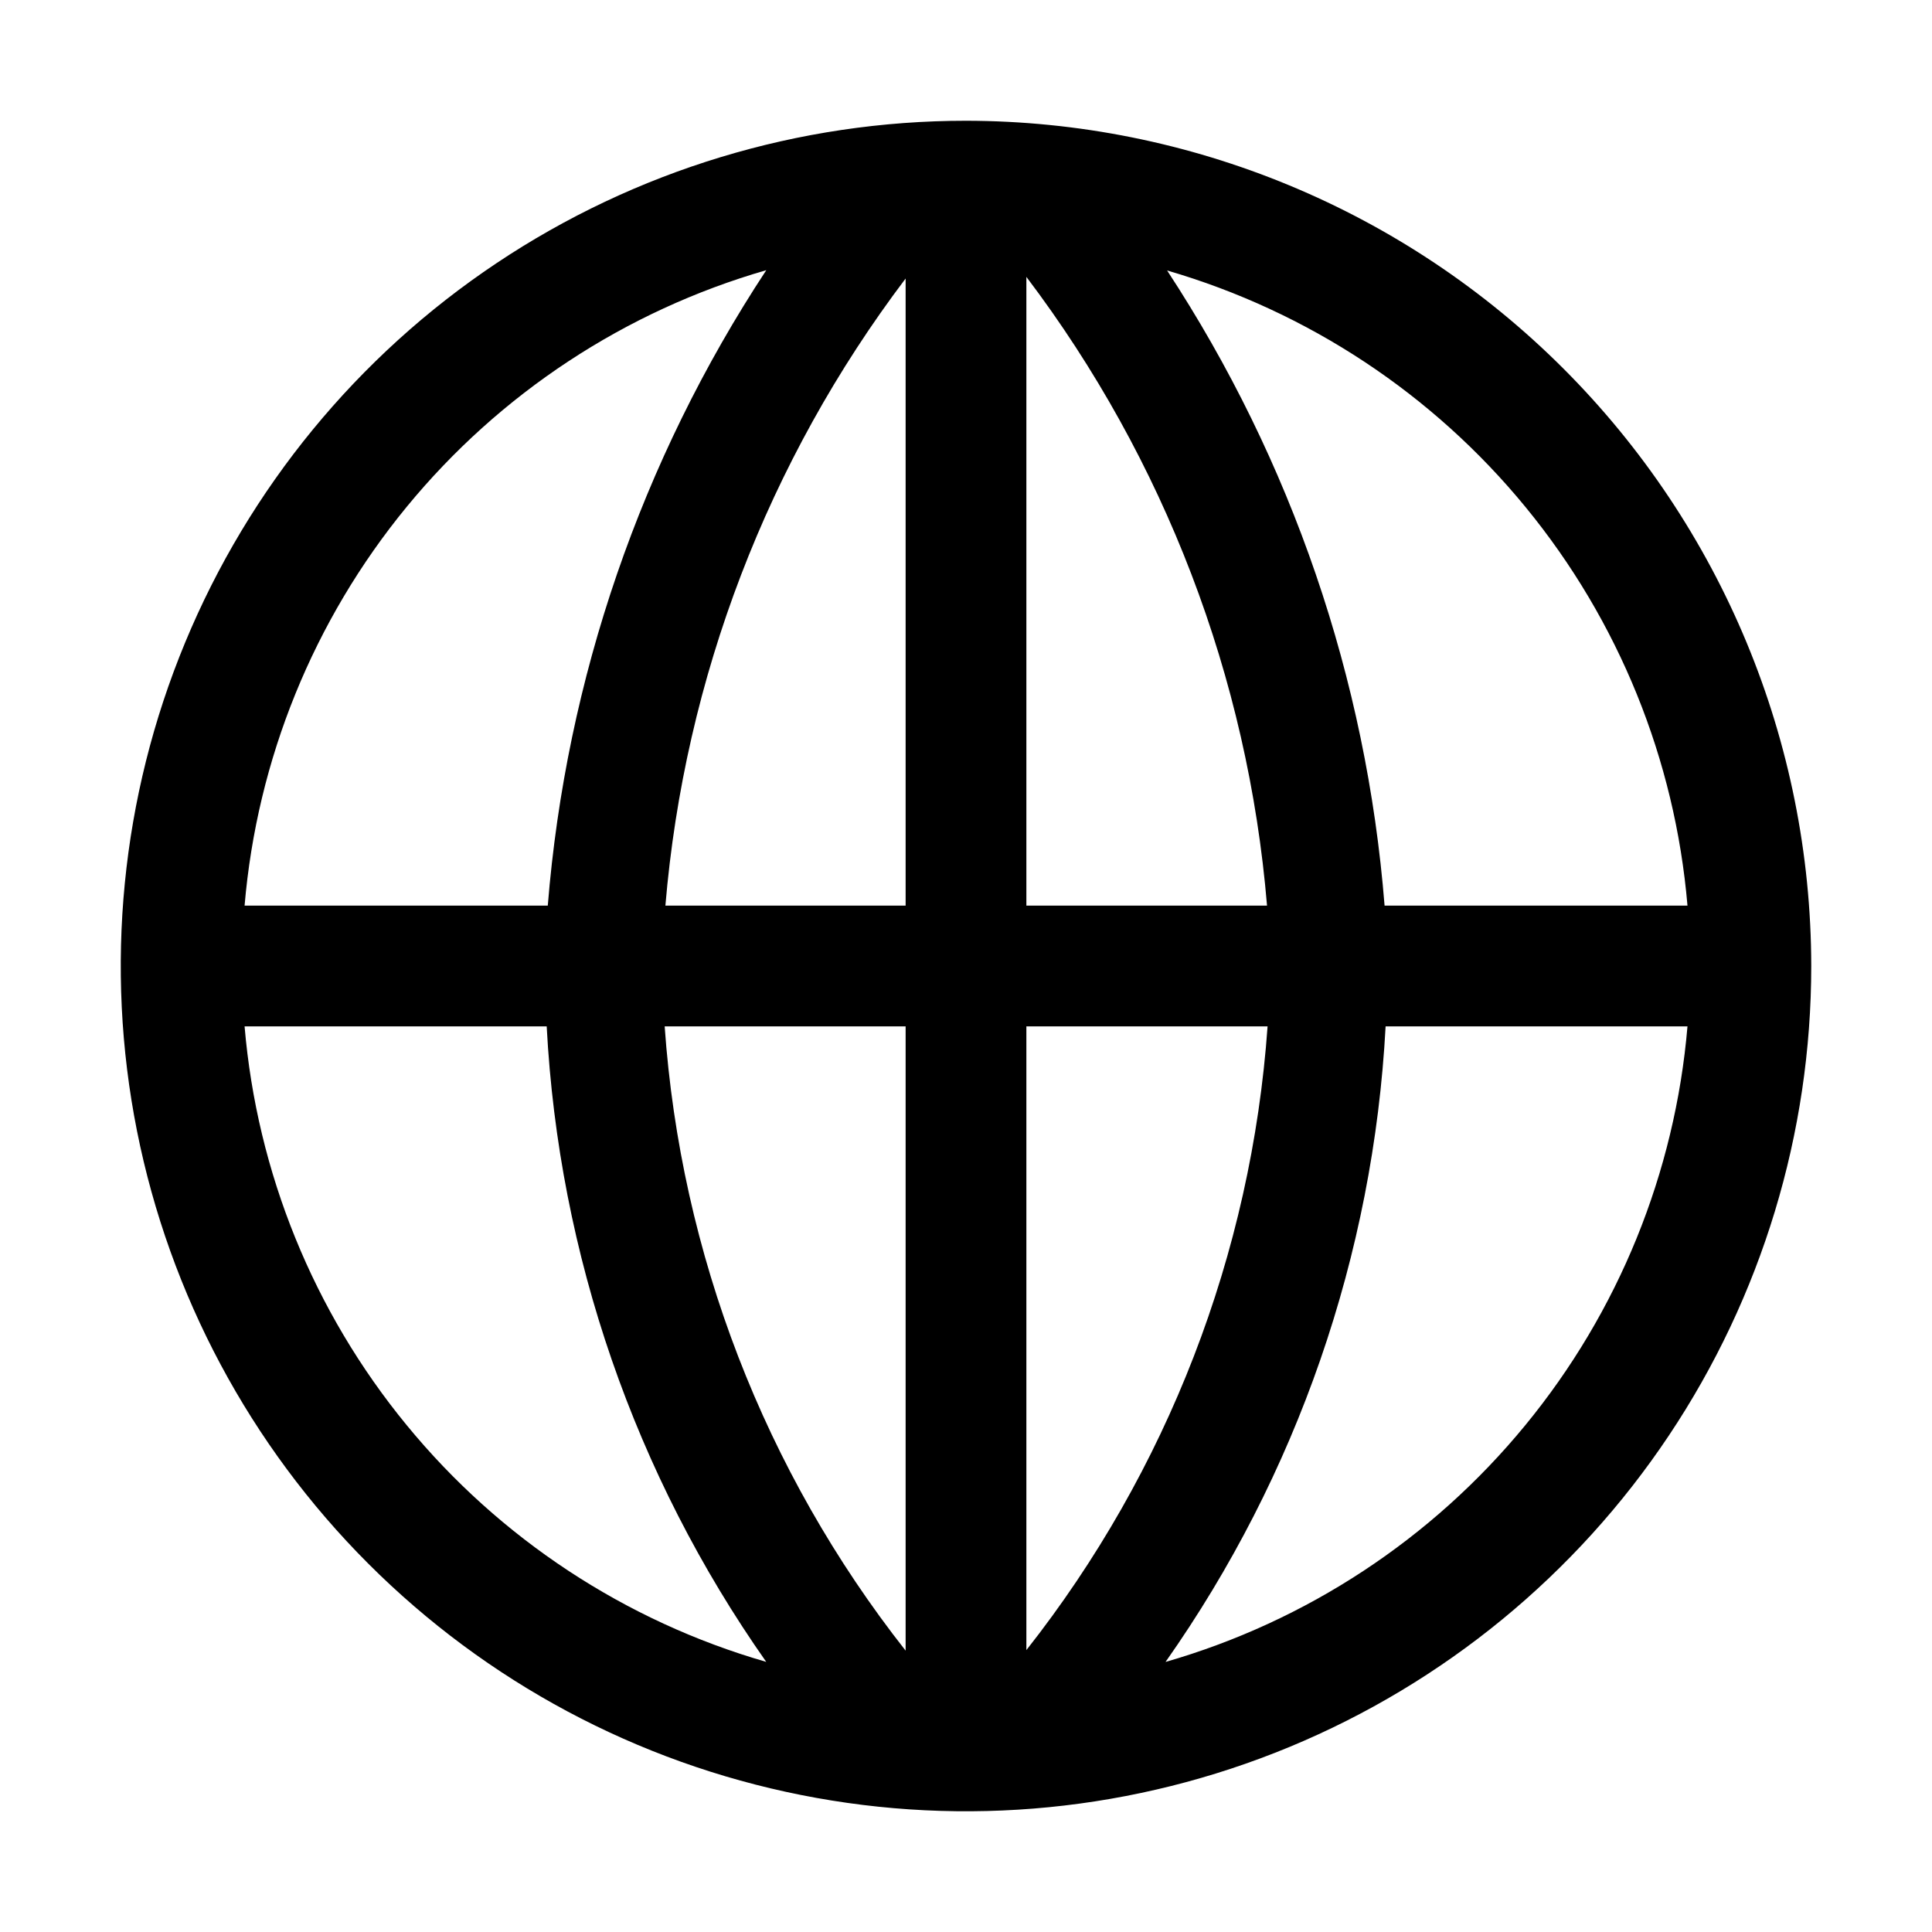 <svg width="32" height="32" viewBox="0 0 32 32" fill="none" xmlns="http://www.w3.org/2000/svg">
<path d="M16 2C13.231 2 10.525 2.821 8.222 4.36C5.92 5.898 4.126 8.085 3.066 10.643C2.006 13.201 1.729 16.016 2.269 18.732C2.81 21.447 4.143 23.942 6.101 25.9C8.059 27.858 10.553 29.191 13.269 29.731C15.985 30.272 18.8 29.994 21.358 28.935C23.916 27.875 26.103 26.081 27.641 23.778C29.179 21.476 30 18.769 30 16C29.996 12.289 28.52 8.73 25.895 6.105C23.271 3.481 19.712 2.005 16 2ZM27.95 15H22.933C22.634 11.247 21.396 7.629 19.331 4.48C21.662 5.158 23.734 6.526 25.272 8.404C26.811 10.281 27.744 12.581 27.95 15ZM15 15H11.021C11.338 11.231 12.718 7.63 15 4.613V15ZM15 17V27.34C12.664 24.371 11.274 20.769 11.009 17L15 17ZM17 17H20.995C20.728 20.766 19.336 24.365 17 27.331L17 17ZM17 15V4.586C19.288 7.61 20.671 11.222 20.986 15H17ZM12.692 4.475C10.62 7.623 9.376 11.243 9.073 15H4.051C4.257 12.578 5.193 10.274 6.736 8.395C8.279 6.516 10.356 5.149 12.692 4.475ZM4.051 17H9.055C9.254 20.781 10.514 24.428 12.691 27.526C10.355 26.852 8.278 25.485 6.736 23.605C5.193 21.726 4.257 19.423 4.051 17ZM19.305 27.527C21.485 24.43 22.748 20.782 22.95 17H27.95C27.744 19.424 26.807 21.728 25.263 23.607C23.72 25.487 21.642 26.854 19.305 27.527Z" fill="black"/>
</svg>
